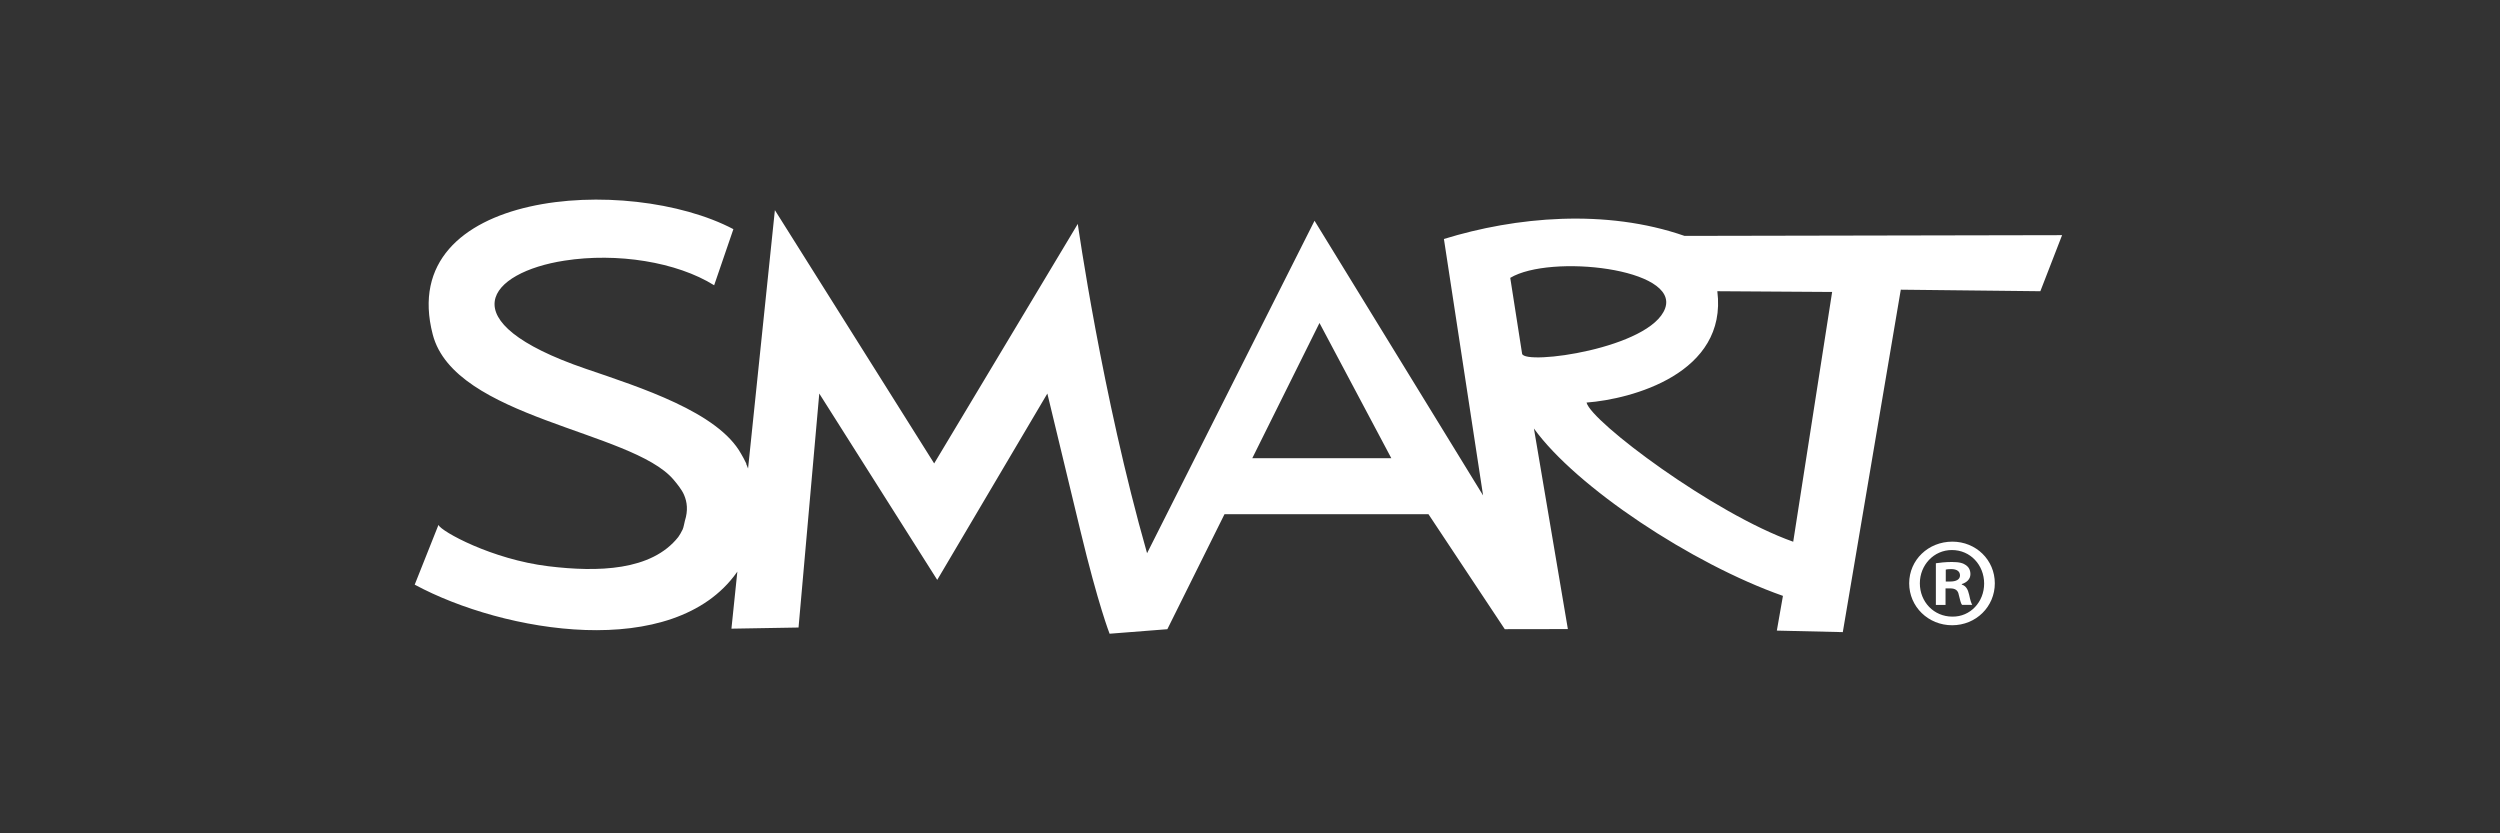 <?xml version="1.0" encoding="utf-8"?>
<!-- Generator: Adobe Illustrator 21.1.0, SVG Export Plug-In . SVG Version: 6.00 Build 0)  -->
<svg version="1.1" id="Layer_1" xmlns="http://www.w3.org/2000/svg" xmlns:xlink="http://www.w3.org/1999/xlink" x="0px" y="0px"
	 viewBox="0 0 150 50" style="enable-background:new 0 0 150 50;" xml:space="preserve">
<rect x="0" y="0" width="150" height="50" fill="#333333" stroke="none"/>
<style type="text/css">
	.st0{fill:#FFFFFF;}
</style>
<g id="XMLID_128_">
	<g id="XMLID_241_">
		<path id="XMLID_242_" class="st0" d="M119.689,34.999c0,1.403-1.129,2.516-2.561,2.516c-1.434,0-2.577-1.113-2.577-2.516
			c0-1.402,1.144-2.5,2.592-2.5C118.56,32.499,119.689,33.596,119.689,34.999z M115.191,34.999c0,1.114,0.839,1.998,1.952,1.998
			c1.081,0.015,1.905-0.884,1.905-1.983c0-1.111-0.824-2.012-1.935-2.012C116.03,33.002,115.191,33.902,115.191,34.999z
			 M116.731,36.295h-0.579v-2.5c0.23-0.031,0.549-0.076,0.962-0.076c0.472,0,0.686,0.076,0.853,0.197
			c0.154,0.107,0.258,0.291,0.258,0.534c0,0.305-0.229,0.502-0.518,0.594v0.03c0.245,0.077,0.366,0.275,0.442,0.611
			c0.076,0.381,0.137,0.518,0.185,0.609h-0.612c-0.076-0.091-0.121-0.305-0.197-0.609c-0.045-0.26-0.199-0.382-0.518-0.382h-0.275
			V36.295z M116.746,34.891h0.276c0.32,0,0.578-0.106,0.578-0.365c0-0.229-0.167-0.381-0.533-0.381c-0.152,0-0.258,0.014-0.321,0.03
			V34.891z"/>
	</g>
	<g id="XMLID_129_">
		<g id="XMLID_133_">
			<g>
				<path class="st0" d="M101.073,14.154c-4.736-1.646-10.136-1.144-14.438,0.185l2.35,15.388L78.872,13.245L68.824,33.193
					c-2.714-9.519-4.157-19.758-4.157-19.758L56.05,27.806l-9.557-15.198l-1.609,15.502c-0.061-0.165-0.105-0.255-0.105-0.255
					l-0.004-0.046c-0.093-0.197-0.232-0.457-0.308-0.578c-1.382-2.503-6.037-3.981-9.325-5.105
					c-8.337-2.855-5.792-5.789-1.273-6.488c3.155-0.492,6.733,0.075,8.98,1.478l1.154-3.367c-6.303-3.317-20.307-2.39-18.038,6.323
					c1.311,5.037,11.931,5.757,14.442,8.701c0.208,0.247,0.498,0.598,0.635,0.917c0.187,0.435,0.249,0.933,0.051,1.56
					c-0.029,0.094-0.075,0.398-0.136,0.521c-0.089,0.18-0.19,0.358-0.263,0.452c-1.607,2.033-4.835,2.112-7.793,1.751
					c-3.39-0.413-6.419-2.084-6.595-2.476l-1.424,3.581c5.358,2.893,15.525,4.604,19.32-0.727c0.016-0.021,0.025-0.036,0.039-0.057
					l-0.355,3.425l4.026-0.069l1.244-14.039l7.078,11.181l6.607-11.181c0,0,0.702,2.897,1.979,8.215
					c1.079,4.492,1.756,6.196,1.756,6.196l3.465-0.271l3.428-6.899h12.24l4.577,6.897l3.786-0.006l-2.037-12.034
					c2.517,3.499,9.471,8.12,14.941,10.042l-0.366,2.084l3.958,0.091l3.479-20.546l8.374,0.092l1.304-3.364L101.073,14.154z
					 M75.138,27.49l4.031-8.112l4.309,8.112H75.138z M91.326,21.224l-0.711-4.553c2.404-1.441,10.159-0.572,9.292,1.831
					C99.036,20.904,91.485,21.933,91.326,21.224z M107.593,32.504c-4.781-1.693-12.126-7.206-12.4-8.35
					c2.7-0.205,8.465-1.738,7.847-6.681l6.888,0.045L107.593,32.504z"/>
			</g>
		</g>
		<path id="XMLID_132_" class="st0" d="M53.829,22.755"/>
		<path id="XMLID_131_" class="st0" d="M53.829,22.755"/>
		<path id="XMLID_130_" class="st0" d="M56.863,27.806"/>
	</g>
</g>
</svg>
